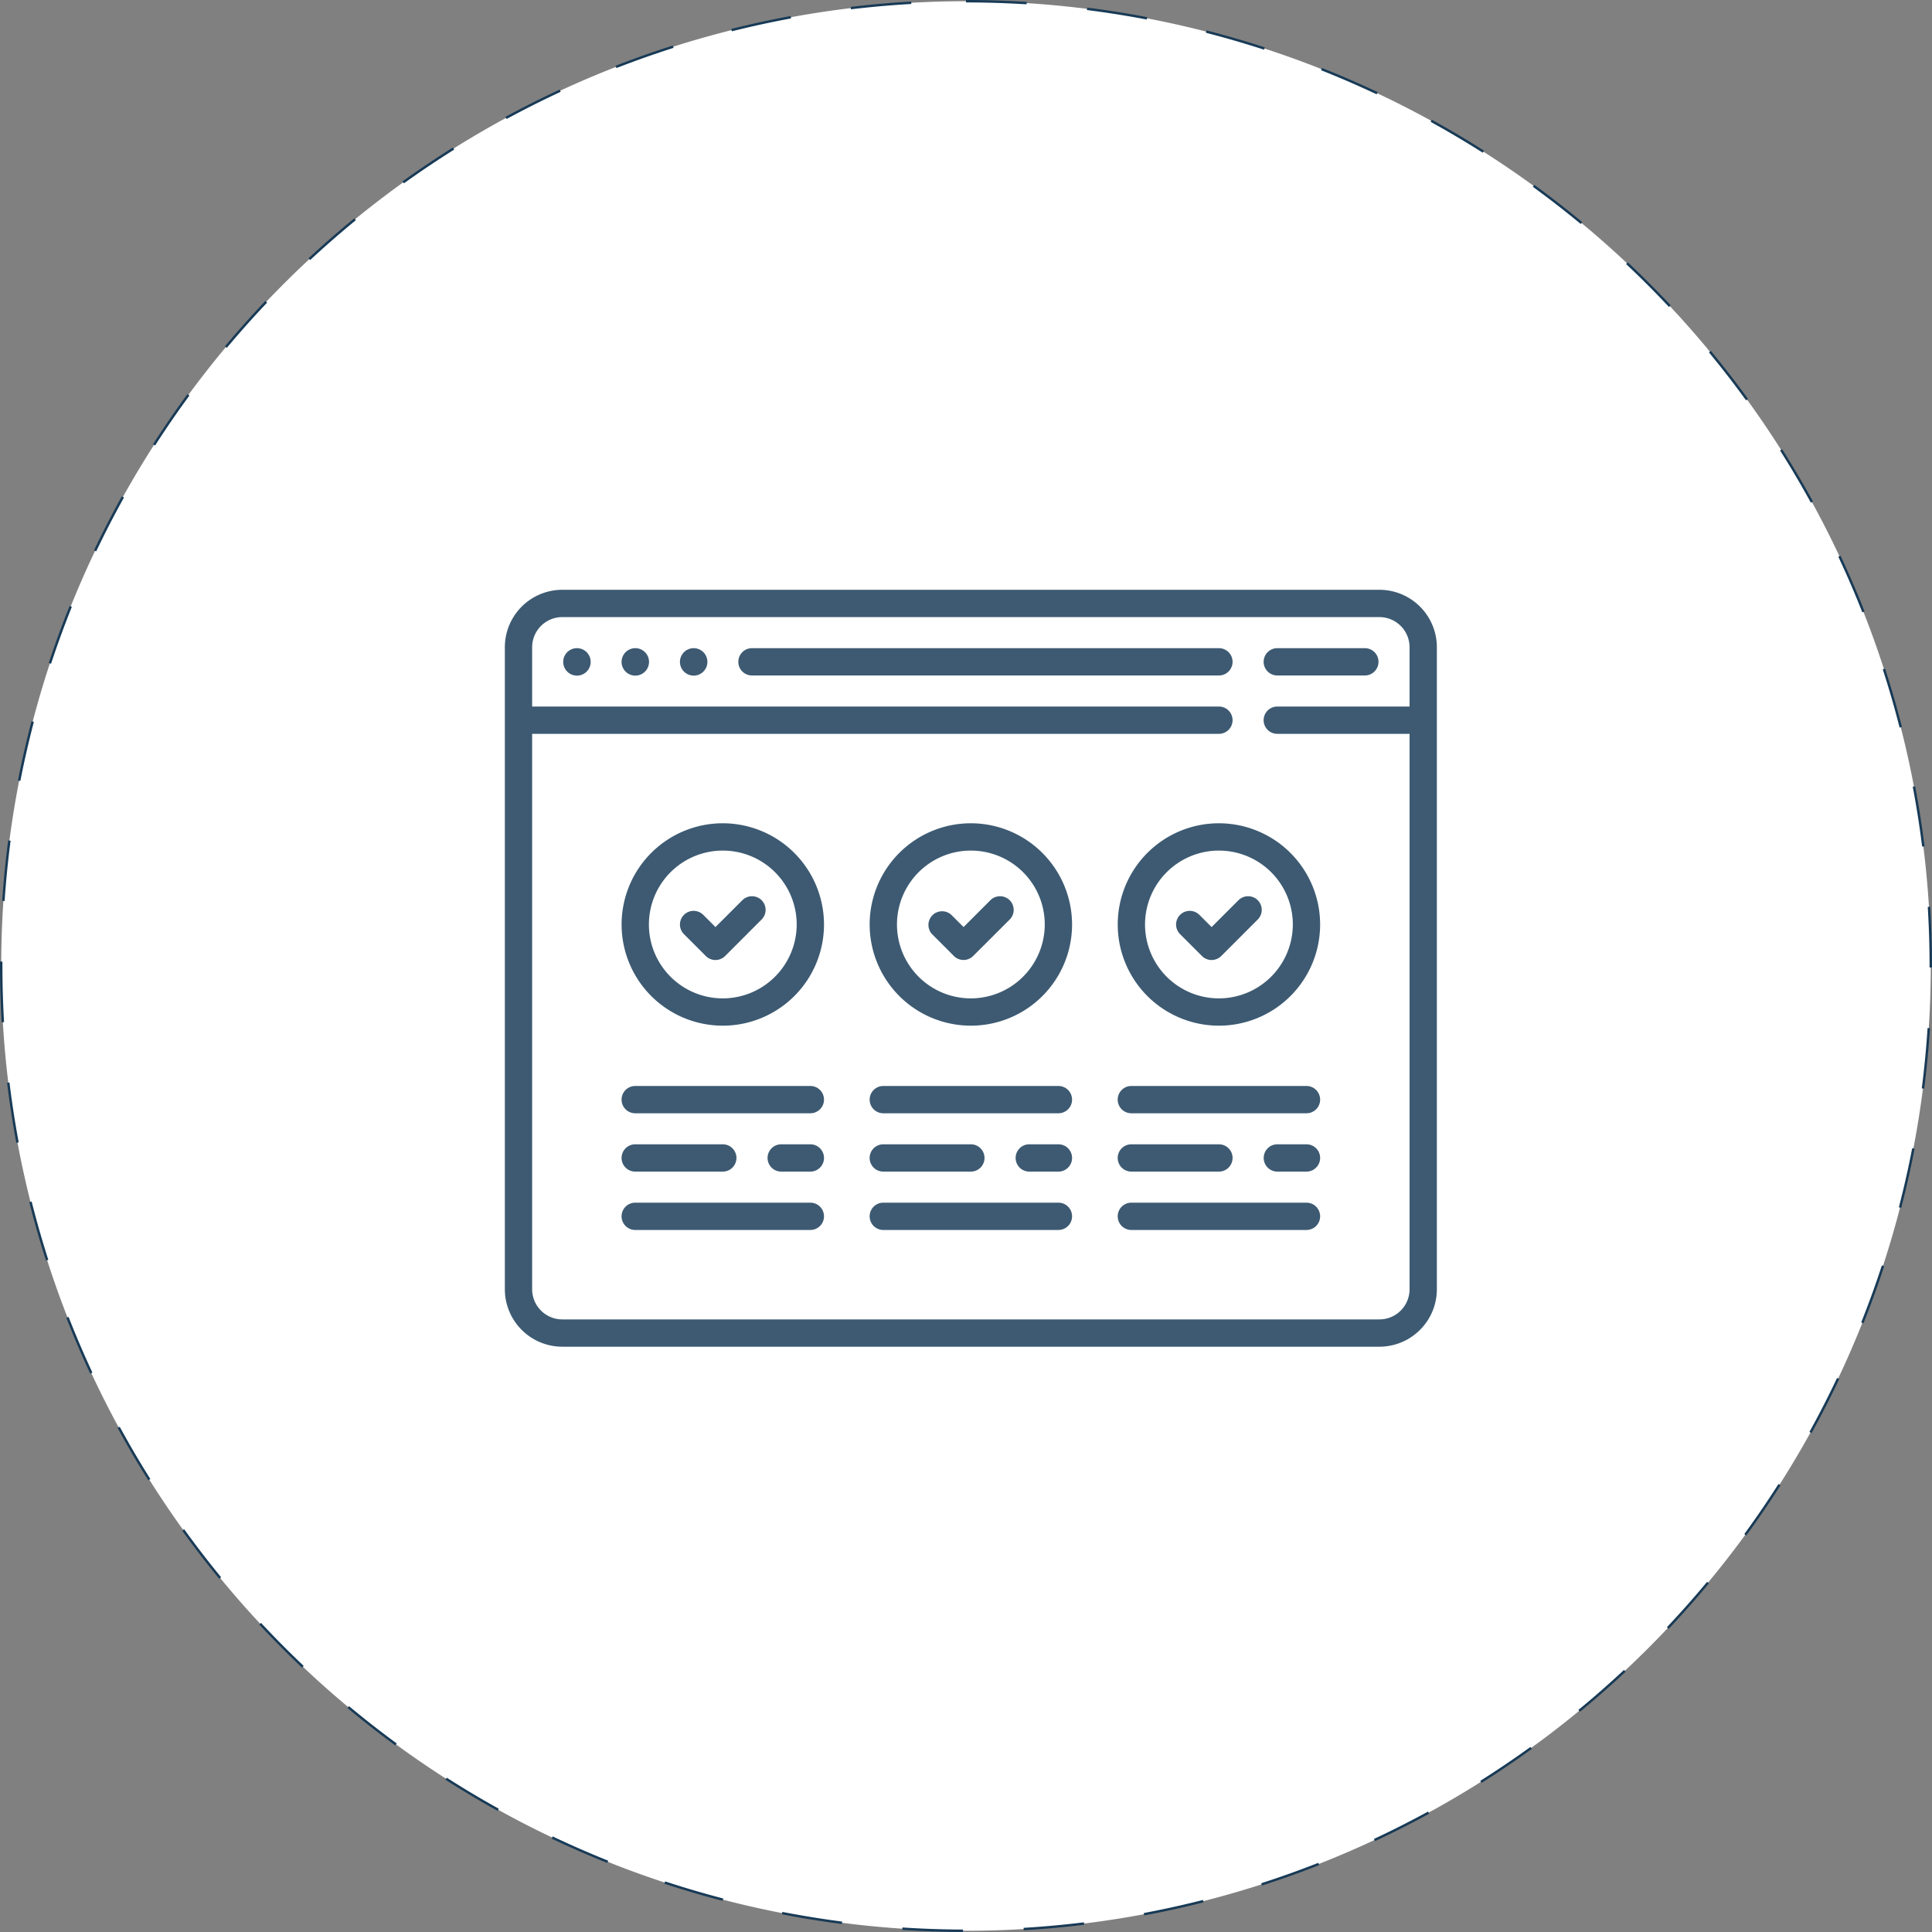 <svg xmlns="http://www.w3.org/2000/svg" width="159.2" height="159.2" viewBox="0 0 159.2 159.2"><rect x="0" y="0" width="159.2" height="159.2" fill="#808080" stroke="none"/><defs><style>.a{fill:#fff;stroke:#173a56;stroke-width:0.2px;stroke-dasharray:5;}.b{fill:#3d5a72;}</style></defs><g transform="translate(-640.9 -2688.4)"><path class="a" d="M79.5,0A79.5,79.5,0,1,1,0,79.5,79.5,79.5,0,0,1,79.5,0Z" transform="translate(641 2688.5)"/><g transform="translate(682 2736.986)"><path class="b" d="M72.068.014H4.732A4.738,4.738,0,0,0,0,4.747V57.653a4.738,4.738,0,0,0,4.732,4.732H72.068A4.738,4.738,0,0,0,76.8,57.653V4.747A4.737,4.737,0,0,0,72.068.014ZM74.55,57.653a2.485,2.485,0,0,1-2.482,2.482H4.732A2.485,2.485,0,0,1,2.25,57.653V11.884H58.841a1.125,1.125,0,1,0,0-2.25H2.25V4.747A2.485,2.485,0,0,1,4.732,2.264H72.068A2.485,2.485,0,0,1,74.55,4.747V9.634h-10.9a1.125,1.125,0,1,0,0,2.25h10.9Z" transform="translate(0.5)"/><path class="b" d="M5.947,4.824H5.935a1.131,1.131,0,1,0,.012,0Z" transform="translate(0.5)"/><path class="b" d="M15.566,4.824h-.012a1.131,1.131,0,1,0,.012,0Z" transform="translate(0.5)"/><path class="b" d="M10.756,4.824h-.012a1.131,1.131,0,1,0,.012,0Z" transform="translate(0.5)"/><path class="b" d="M58.841,4.824H20.364a1.125,1.125,0,0,0,0,2.25H58.841a1.125,1.125,0,0,0,0-2.25Z" transform="translate(0.5)"/><path class="b" d="M70.865,4.824H63.651a1.125,1.125,0,0,0,0,2.25h7.215a1.125,1.125,0,0,0,0-2.25Z" transform="translate(0.5)"/><path class="b" d="M38.4,19.253a8.339,8.339,0,1,0,8.34,8.34A8.349,8.349,0,0,0,38.4,19.253Zm0,14.429a6.089,6.089,0,1,1,6.09-6.089A6.1,6.1,0,0,1,38.4,33.682Z" transform="translate(0.5)"/><path class="b" d="M17.959,19.253a8.339,8.339,0,1,0,8.34,8.34A8.349,8.349,0,0,0,17.959,19.253Zm0,14.429a6.089,6.089,0,1,1,6.09-6.089A6.1,6.1,0,0,1,17.959,33.682Z" transform="translate(0.5)"/><path class="b" d="M58.841,19.253a8.339,8.339,0,1,0,8.34,8.34A8.349,8.349,0,0,0,58.841,19.253Zm0,14.429a6.089,6.089,0,1,1,6.09-6.089A6.1,6.1,0,0,1,58.841,33.682Z" transform="translate(0.5)"/><path class="b" d="M21.159,25.594a1.125,1.125,0,0,0-1.591,0l-2.211,2.211L16.35,26.8a1.125,1.125,0,0,0-1.591,1.591l1.8,1.8a1.125,1.125,0,0,0,1.591,0l3.006-3.006A1.125,1.125,0,0,0,21.159,25.594Z" transform="translate(0.5)"/><path class="b" d="M41.6,25.594a1.125,1.125,0,0,0-1.591,0L37.8,27.805,36.791,26.8A1.125,1.125,0,0,0,35.2,28.388l1.8,1.8a1.125,1.125,0,0,0,1.591,0L41.6,27.185A1.125,1.125,0,0,0,41.6,25.594Z" transform="translate(0.5)"/><path class="b" d="M62.042,25.594a1.125,1.125,0,0,0-1.591,0L58.24,27.805,57.232,26.8a1.125,1.125,0,1,0-1.591,1.591l1.8,1.8a1.125,1.125,0,0,0,1.591,0l3.006-3.006A1.125,1.125,0,0,0,62.042,25.594Z" transform="translate(0.5)"/><path class="b" d="M25.174,40.9H10.744a1.125,1.125,0,1,0,0,2.25H25.174a1.125,1.125,0,0,0,0-2.25Z" transform="translate(0.5)"/><path class="b" d="M25.174,50.516H10.744a1.125,1.125,0,1,0,0,2.25H25.174a1.125,1.125,0,1,0,0-2.25Z" transform="translate(0.5)"/><path class="b" d="M45.615,40.9H31.186a1.125,1.125,0,0,0,0,2.25H45.615a1.125,1.125,0,0,0,0-2.25Z" transform="translate(0.5)"/><path class="b" d="M45.615,50.516H31.186a1.125,1.125,0,1,0,0,2.25H45.615a1.125,1.125,0,0,0,0-2.25Z" transform="translate(0.5)"/><path class="b" d="M45.615,45.706h-2.4a1.125,1.125,0,0,0,0,2.25h2.4a1.125,1.125,0,0,0,0-2.25Z" transform="translate(0.5)"/><path class="b" d="M38.4,45.706H31.185a1.125,1.125,0,0,0,0,2.25H38.4a1.125,1.125,0,0,0,0-2.25Z" transform="translate(0.5)"/><path class="b" d="M25.174,45.706h-2.4a1.125,1.125,0,0,0,0,2.25h2.4a1.125,1.125,0,0,0,0-2.25Z" transform="translate(0.5)"/><path class="b" d="M17.959,45.706H10.744a1.125,1.125,0,1,0,0,2.25h7.215a1.125,1.125,0,0,0,0-2.25Z" transform="translate(0.5)"/><path class="b" d="M66.056,45.706h-2.4a1.125,1.125,0,0,0,0,2.25h2.4a1.125,1.125,0,0,0,0-2.25Z" transform="translate(0.5)"/><path class="b" d="M58.841,45.706H51.626a1.125,1.125,0,0,0,0,2.25h7.215a1.125,1.125,0,0,0,0-2.25Z" transform="translate(0.5)"/><path class="b" d="M66.056,40.9H51.626a1.125,1.125,0,0,0,0,2.25H66.056a1.125,1.125,0,0,0,0-2.25Z" transform="translate(0.5)"/><path class="b" d="M66.056,50.516H51.626a1.125,1.125,0,0,0,0,2.25H66.056a1.125,1.125,0,0,0,0-2.25Z" transform="translate(0.5)"/></g></g></svg>